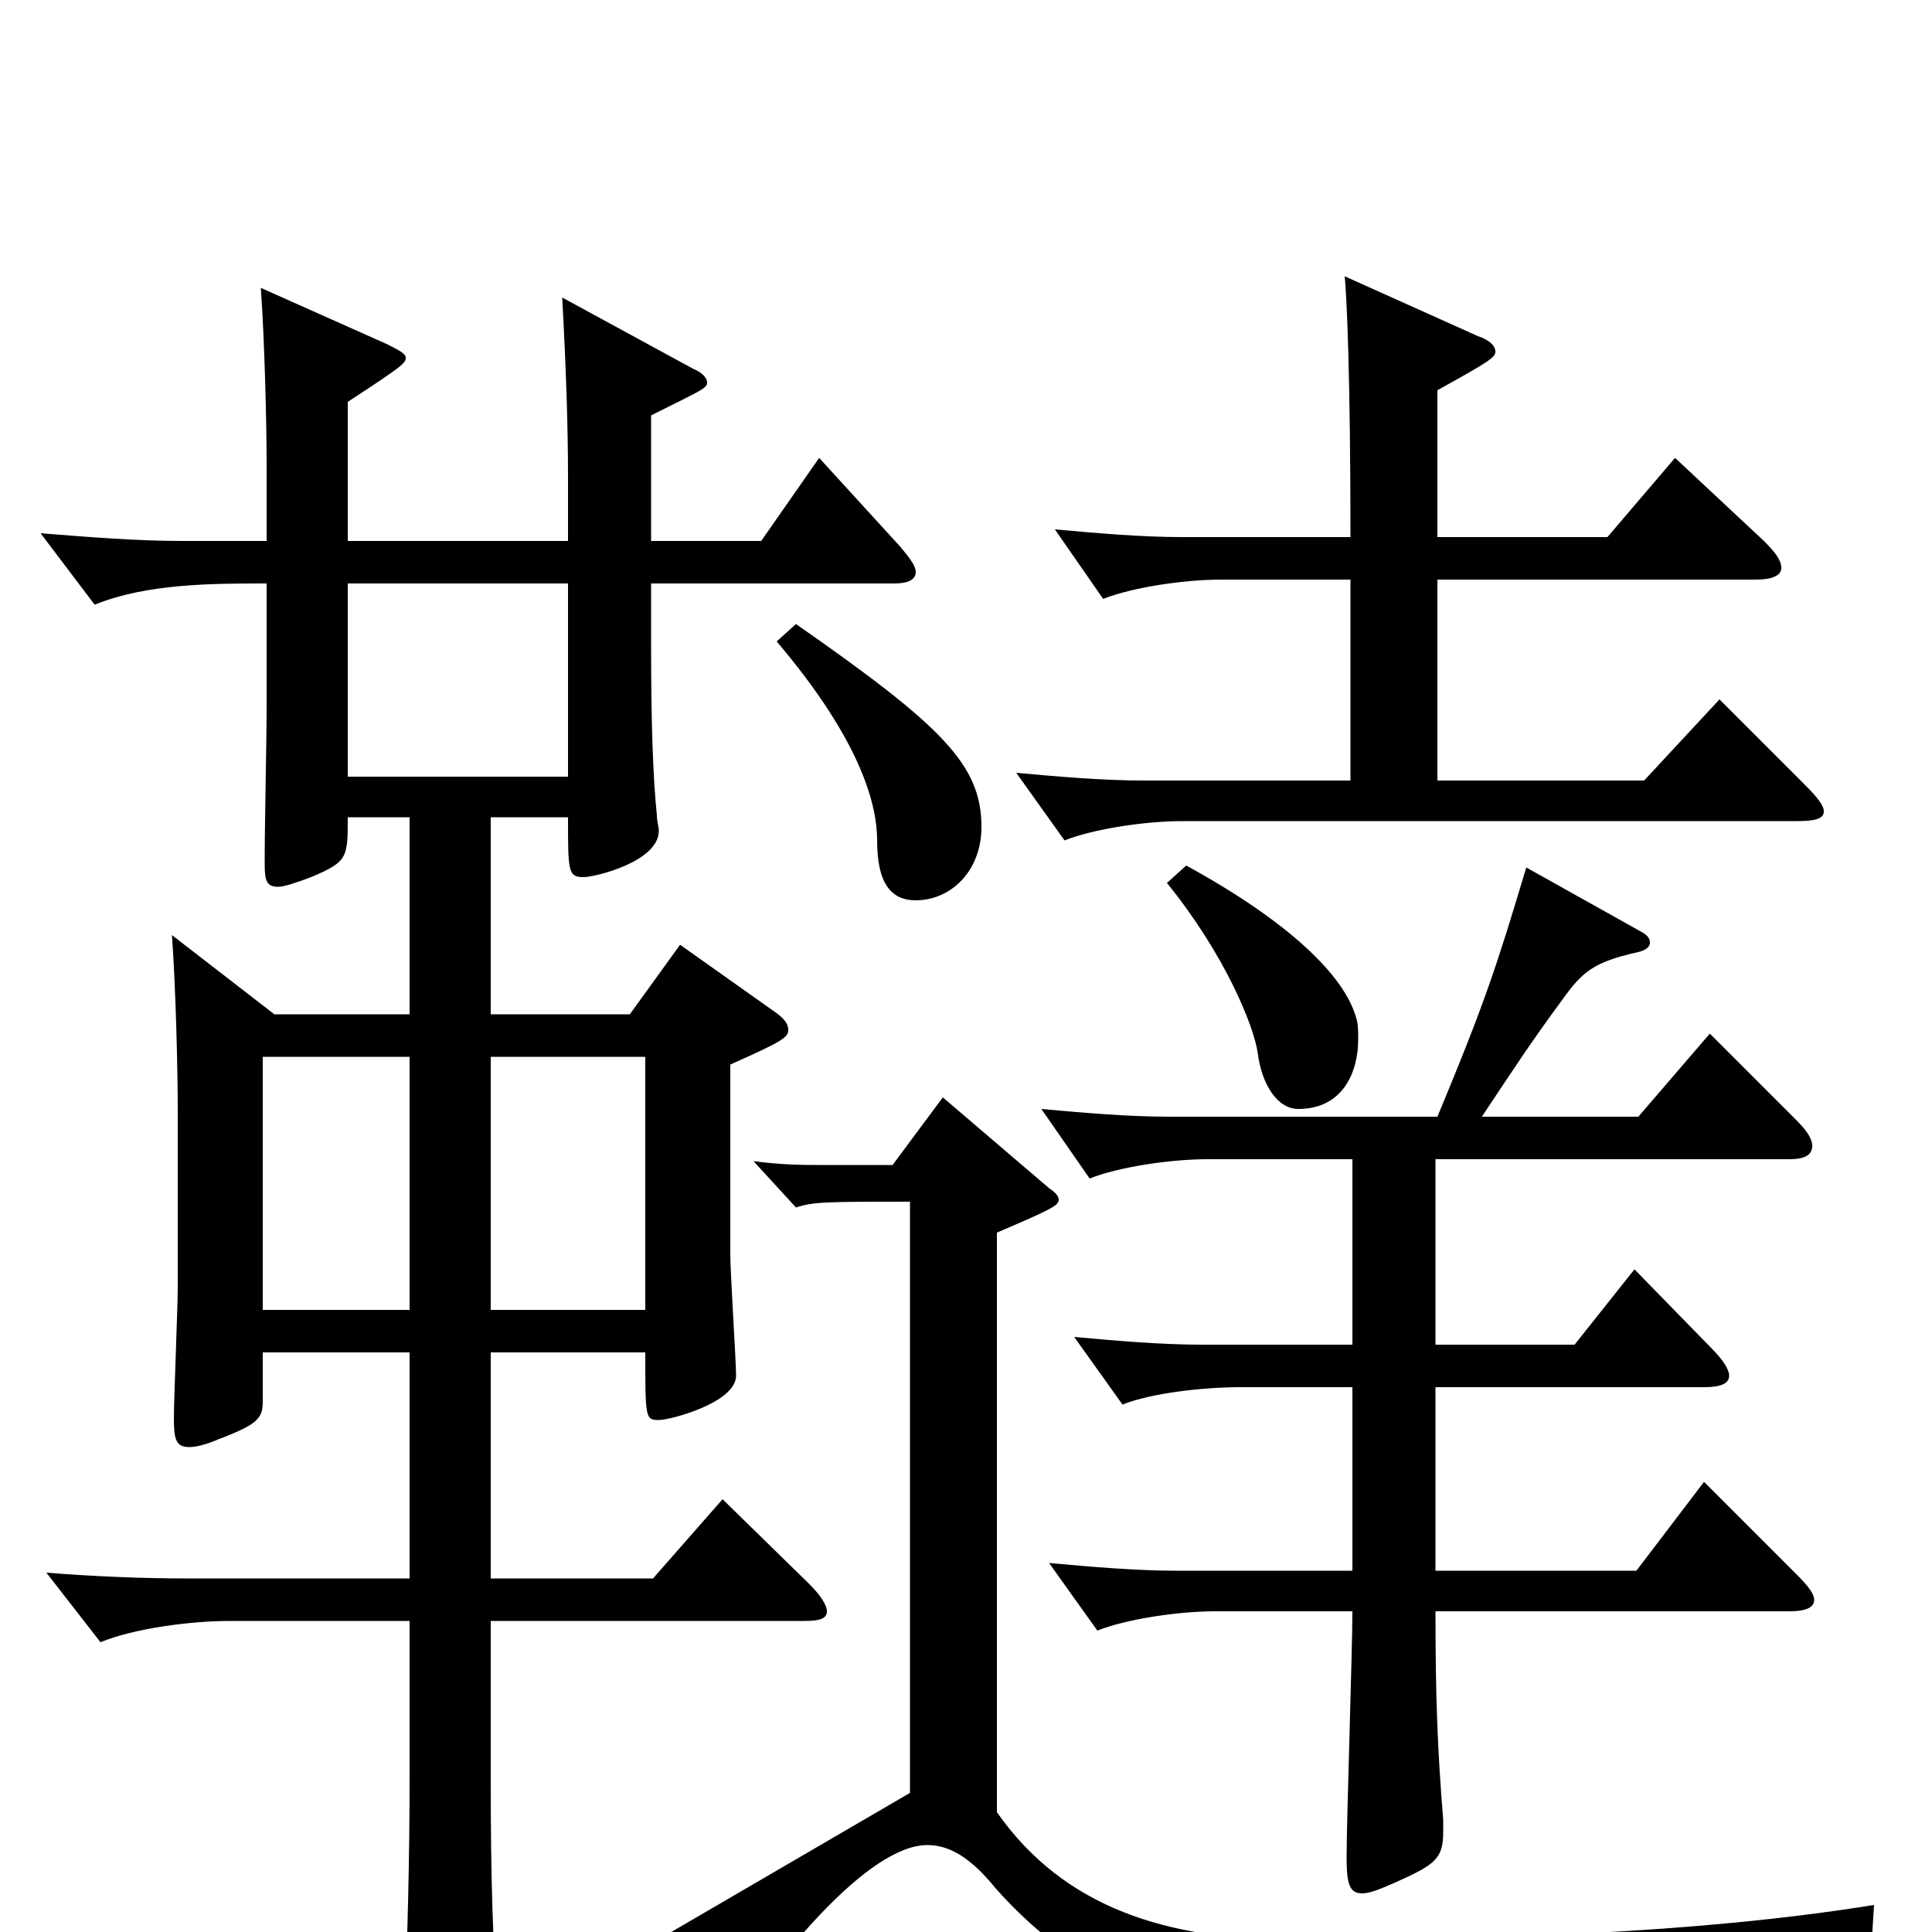 <svg xmlns="http://www.w3.org/2000/svg" viewBox="0 -1000 1000 1000">
	<path fill="#000000" d="M424 -763L394 -720H337V-785C363 -798 366 -799 366 -802C366 -804 364 -807 359 -809L291 -846C293 -809 294 -780 294 -752V-720H180V-792C209 -811 210 -812 210 -815C210 -817 206 -819 200 -822L135 -851C137 -823 138 -780 138 -760V-720H94C71 -720 46 -722 21 -724L49 -687C76 -698 110 -698 138 -698V-636C138 -613 137 -576 137 -553C137 -544 138 -541 144 -541C147 -541 153 -543 161 -546C180 -554 180 -556 180 -577H212V-475H142L89 -516C91 -488 92 -446 92 -425V-334C92 -323 90 -276 90 -266C90 -255 91 -251 98 -251C101 -251 106 -252 113 -255C134 -263 136 -266 136 -275V-300H212V-183H97C74 -183 49 -184 24 -186L52 -150C69 -157 98 -161 119 -161H212V-80C212 -38 211 1 209 53V62C209 77 211 82 217 82C221 82 227 80 235 77C254 69 258 65 258 52V46C255 7 254 -29 254 -78V-161H416C424 -161 428 -162 428 -166C428 -169 425 -174 419 -180L374 -224L338 -183H254V-300H334C334 -266 334 -265 341 -265C347 -265 381 -274 381 -288C381 -295 378 -341 378 -351V-449C405 -461 408 -463 408 -467C408 -470 406 -473 400 -477L352 -511L326 -475H254V-577H294C294 -549 294 -546 302 -546C308 -546 341 -554 341 -570C341 -572 340 -575 340 -578C338 -597 337 -626 337 -666V-698H463C470 -698 474 -700 474 -704C474 -707 471 -711 466 -717ZM254 -322V-453H334V-322ZM136 -322V-453H212V-322ZM180 -598V-698H294V-598ZM890 -638L851 -596H744V-700H909C917 -700 922 -702 922 -706C922 -710 919 -714 913 -720L867 -763L832 -722H744V-798C771 -813 774 -815 774 -818C774 -821 771 -824 765 -826L696 -857C697 -848 699 -806 699 -722H612C591 -722 568 -724 546 -726L571 -690C586 -696 613 -700 632 -700H699V-596H592C571 -596 548 -598 526 -600L551 -565C566 -571 593 -575 612 -575H930C939 -575 944 -576 944 -580C944 -583 941 -587 934 -594ZM402 -668C447 -615 454 -582 454 -565C454 -543 461 -534 474 -534C492 -534 508 -549 508 -572C508 -604 488 -624 412 -677ZM604 -543C634 -506 649 -469 651 -455C653 -439 661 -426 672 -426C695 -426 703 -445 703 -462C703 -466 703 -470 702 -473C696 -495 667 -523 614 -552ZM882 -233L847 -187H743V-282H882C891 -282 895 -284 895 -288C895 -291 892 -296 886 -302L846 -343L815 -304H743V-400H926C934 -400 938 -402 938 -407C938 -410 936 -414 930 -420L885 -465L848 -422H767C783 -446 792 -460 809 -483C819 -497 825 -502 847 -507C852 -508 854 -510 854 -512C854 -514 853 -516 849 -518L790 -551C775 -501 769 -482 744 -422H605C584 -422 561 -424 539 -426L564 -390C579 -396 606 -400 625 -400H700V-304H622C601 -304 578 -306 556 -308L581 -273C596 -279 623 -282 642 -282H700V-187H609C588 -187 565 -189 543 -191L568 -156C583 -162 610 -166 629 -166H700C700 -146 697 -58 697 -39C697 -26 698 -20 705 -20C709 -20 714 -22 723 -26C743 -35 747 -38 747 -52V-58C744 -95 743 -122 743 -166H926C935 -166 939 -168 939 -172C939 -175 936 -179 930 -185ZM516 -362C544 -374 548 -376 548 -379C548 -381 546 -383 543 -385L488 -432L462 -397H426C416 -397 405 -397 390 -399L412 -375C421 -378 428 -378 471 -378V-72L320 16L365 51C368 53 370 54 372 54C374 54 376 53 378 50C402 14 449 -45 480 -45C491 -45 502 -39 515 -23C536 1 571 30 612 36C700 48 803 54 877 56C886 56 888 54 891 47C899 27 921 13 969 2L970 -14C877 1 769 4 669 4C605 4 551 -12 516 -62Z"/>
</svg>